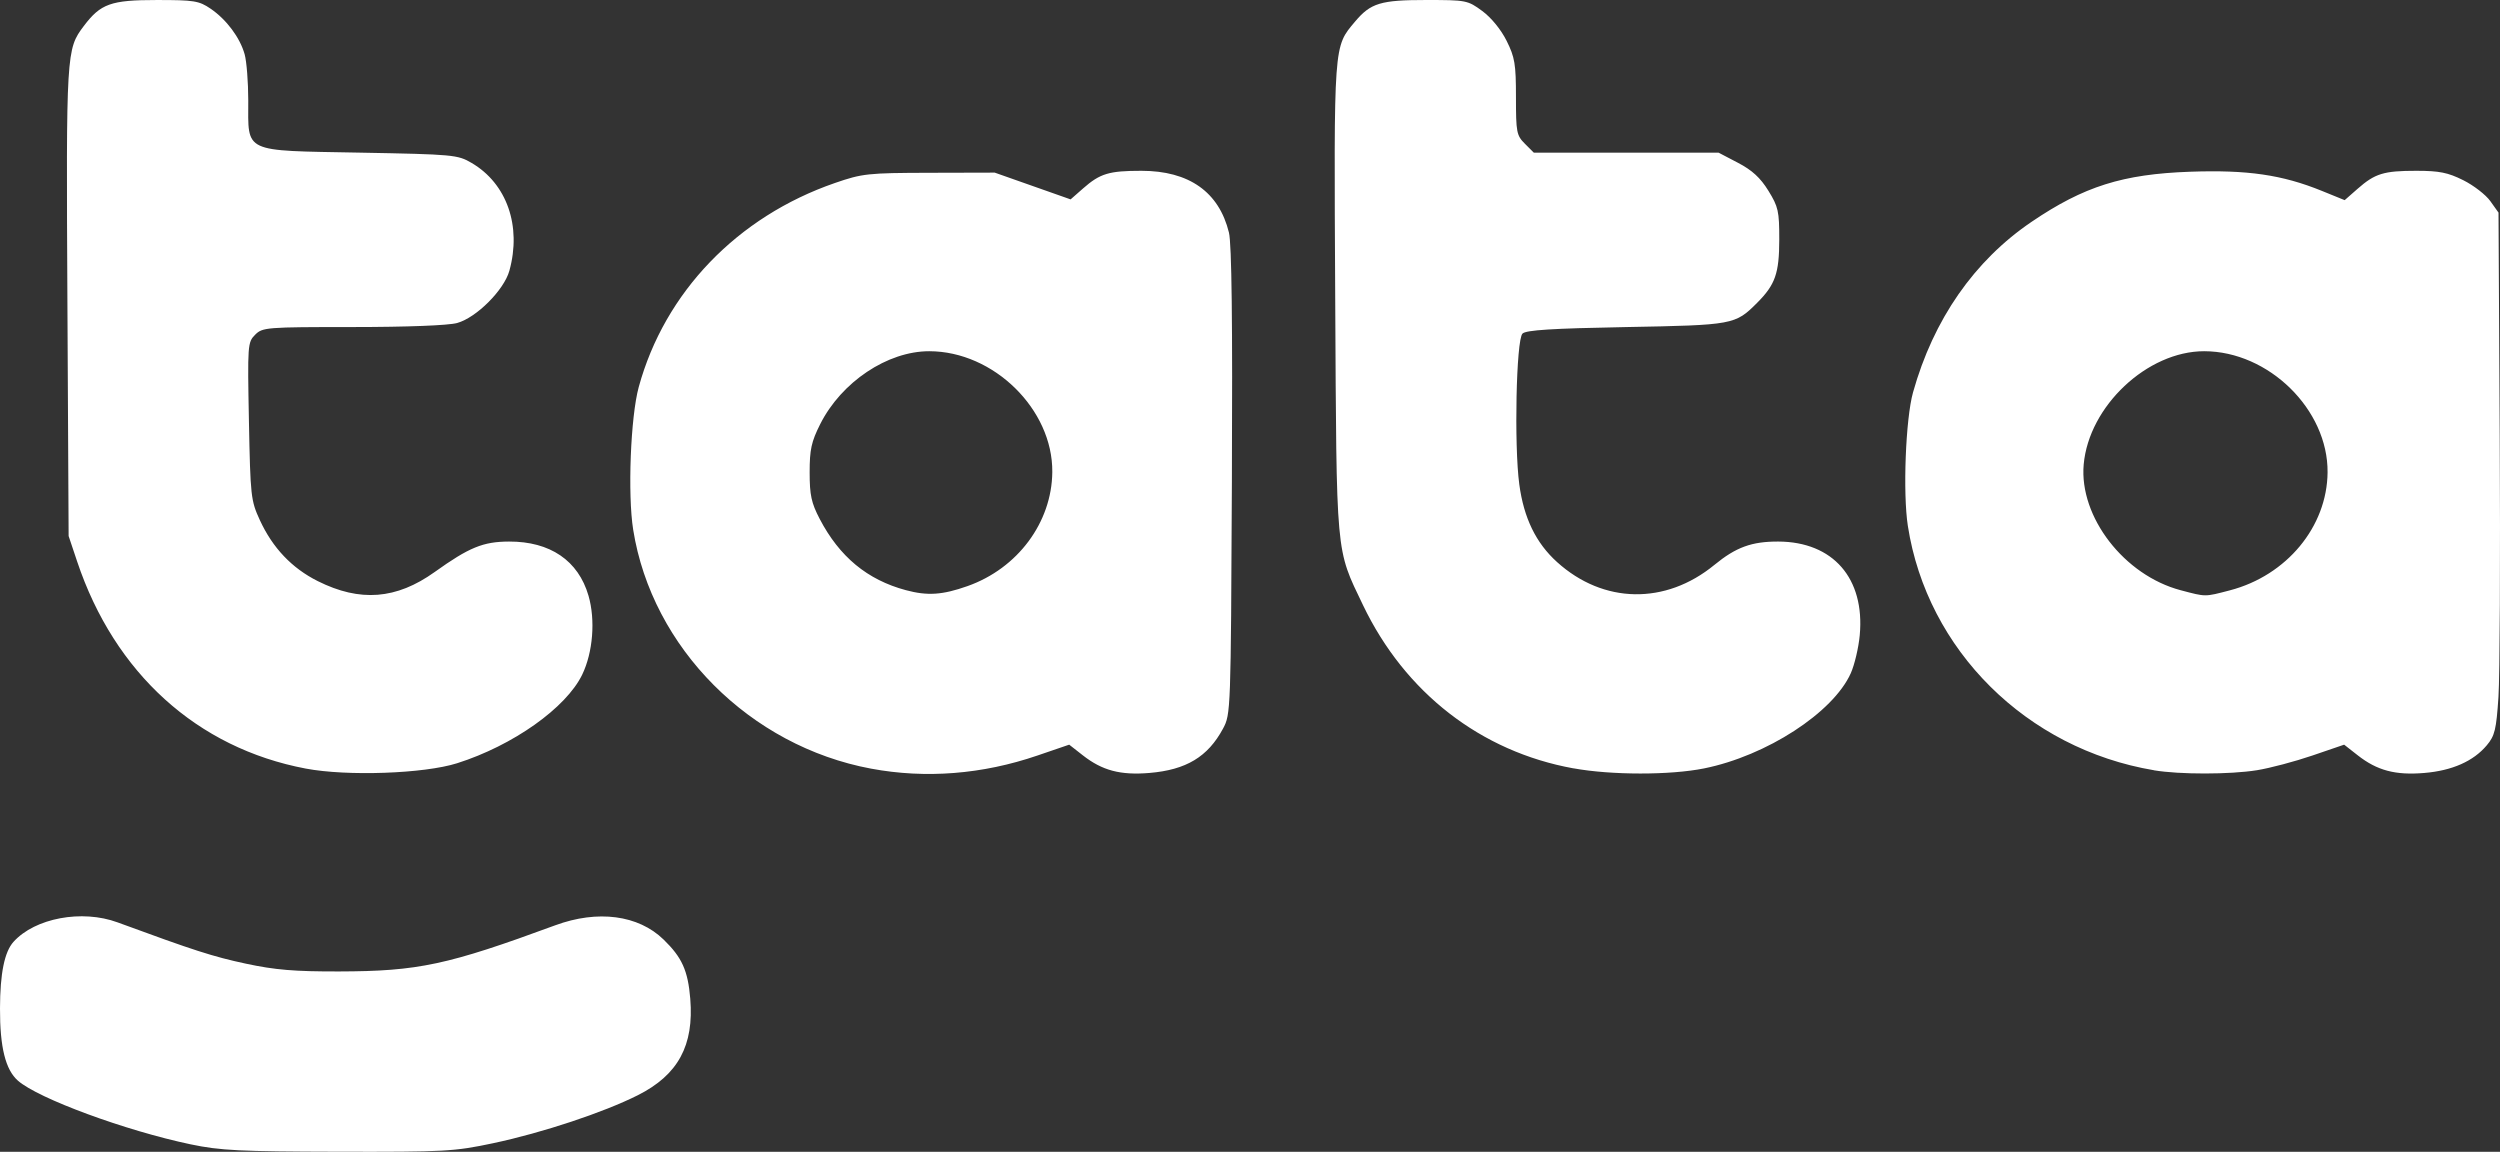 <?xml version="1.0" encoding="UTF-8" standalone="no"?>
<!-- Created with Inkscape (http://www.inkscape.org/) -->

<svg
   xmlns:dc="http://purl.org/dc/elements/1.1/"
   xmlns:cc="http://creativecommons.org/ns#"
   xmlns:rdf="http://www.w3.org/1999/02/22-rdf-syntax-ns#"
   xmlns:svg="http://www.w3.org/2000/svg"
   xmlns="http://www.w3.org/2000/svg"
   xmlns:sodipodi="http://sodipodi.sourceforge.net/DTD/sodipodi-0.dtd"
   xmlns:inkscape="http://www.inkscape.org/namespaces/inkscape"
   width="560"
   height="258"
   viewBox="0 0 560 258"
   id="svg2"
   version="1.1"
   inkscape:version="0.91 r13725"
   sodipodi:docname="tata_logo_w.svg">
  <rect x="0" y="0" width="560" height="258" fill="#333333" stroke="none"/>
  <defs
     id="defs4" />
  <sodipodi:namedview
     id="base"
     pagecolor="#ffffff"
     bordercolor="#666666"
     borderopacity="1.0"
     inkscape:pageopacity="0.0"
     inkscape:pageshadow="2"
     inkscape:zoom="0.35"
     inkscape:cx="-225"
     inkscape:cy="520"
     inkscape:document-units="px"
     inkscape:current-layer="layer1"
     showgrid="false"
     units="px"
     inkscape:window-width="1280"
     inkscape:window-height="751"
     inkscape:window-x="0"
     inkscape:window-y="0"
     inkscape:window-maximized="0" />
  <g
     inkscape:label="Livello 1"
     inkscape:groupmode="layer"
     id="layer1"
     transform="translate(0,-794.362)">
    <path
       style="fill:#ffffff"
       d="M 42.732,1050.7 C 28.096,1047.625 8.558,1040.426 4.018,1036.434 1.228,1033.981 -0.026,1028.933 3.9504114e-4,1020.256 0.024,1012.382 1.001,1007.572 3.036,1005.321 c 4.806,-5.32 15.314,-7.283 23.288,-4.351 17.182,6.319 21.406,7.679 28.758,9.255 6.525,1.399 10.915,1.765 20.874,1.742 17.714,-0.044 24.246,-1.435 48.412,-10.336 9.522,-3.507 18.612,-2.314 24.275,3.189 4.132,4.015 5.456,6.952 5.976,13.259 0.863,10.463 -2.727,17.072 -11.737,21.608 -7.68,3.867 -21.406,8.421 -32.399,10.75 -8.76,1.857 -10.809,1.97 -34.733,1.915 -21.973,-0.048 -26.454,-0.274 -33.017,-1.653 z m 25.766,-84.175 c -24.33,-4.598 -42.834,-21.36 -51.219,-46.395 l -1.908,-5.698 -0.272,-52.505 c -0.29,-55.928 -0.254,-56.535 3.669,-61.732 3.783,-5.012 6.065,-5.826 16.346,-5.829 8.347,-0.002 9.46,0.176 12.045,1.934 3.569,2.427 6.606,6.493 7.647,10.24 0.44,1.586 0.803,6.231 0.805,10.322 0.007,11.879 -1.445,11.198 24.95,11.69 21.071,0.393 21.953,0.474 25.093,2.316 7.886,4.625 11.214,14.138 8.447,24.14 -1.195,4.32 -7.383,10.511 -11.701,11.707 -1.973,0.547 -11.182,0.903 -23.392,0.906 -19.426,0.002 -20.198,0.065 -21.861,1.729 -1.672,1.673 -1.714,2.252 -1.386,19.333 0.324,16.858 0.428,17.803 2.444,22.183 2.865,6.225 7.18,10.768 12.981,13.668 9.463,4.731 17.594,4.098 26.175,-2.036 7.742,-5.534 10.848,-6.807 16.66,-6.828 9.213,-0.032 15.52,4.263 17.804,12.125 1.581,5.441 1.001,12.702 -1.413,17.691 -3.603,7.446 -15.498,15.871 -28.012,19.84 -7.399,2.347 -24.607,2.956 -33.901,1.199 z m 126.656,0.02 c -27.192,-5.062 -49.101,-27.052 -53.321,-53.519 -1.263,-7.92 -0.588,-25.278 1.243,-31.969 5.808,-21.224 22.083,-38.151 43.942,-45.703 6.145,-2.123 7.328,-2.251 21.155,-2.287 l 14.646,-0.038 8.498,2.998 8.498,2.998 2.78,-2.442 c 3.829,-3.364 5.8,-3.961 13.069,-3.961 10.678,0 17.389,4.734 19.619,13.839 0.619,2.529 0.824,19.793 0.66,55.761 -0.235,51.553 -0.256,52.132 -1.989,55.354 -3.397,6.315 -8.248,9.237 -16.484,9.928 -6.484,0.544 -10.566,-0.537 -14.919,-3.949 l -3.05,-2.39 -7.121,2.437 c -12.309,4.212 -25.009,5.217 -37.225,2.942 z m 21.561,-40.894 c 11.247,-3.977 18.894,-14.263 18.999,-25.554 0.131,-14.026 -13.127,-27.046 -27.555,-27.061 -9.368,-0.01 -19.69,6.892 -24.439,16.343 -1.982,3.945 -2.363,5.688 -2.36,10.808 0.003,5.08 0.38,6.828 2.249,10.408 4.428,8.484 10.667,13.646 19.295,15.962 4.855,1.304 8.18,1.085 13.812,-0.906 z m 135.743,40.825 c -20.746,-3.756 -37.758,-16.953 -47.152,-36.577 -6.151,-12.85 -5.913,-10.222 -6.219,-68.769 -0.299,-57.427 -0.389,-56.184 4.456,-61.945 3.482,-4.14 5.732,-4.823 15.896,-4.823 9.005,0 9.321,0.062 12.592,2.469 2.004,1.475 4.198,4.161 5.449,6.672 1.844,3.701 2.094,5.21 2.094,12.628 0,7.859 0.134,8.559 1.997,10.423 l 1.997,1.998 20.692,0 20.692,0 4.352,2.275 c 3.168,1.656 5.019,3.354 6.805,6.245 2.232,3.612 2.453,4.601 2.446,10.953 -0.01,7.58 -0.895,10.105 -4.986,14.198 -4.879,4.881 -5.309,4.96 -29.345,5.402 -16.605,0.305 -22.397,0.671 -23.189,1.463 -1.401,1.401 -1.898,24.973 -0.713,33.782 1.013,7.534 3.731,13.123 8.46,17.397 10.374,9.376 24.272,9.626 35.241,0.633 4.836,-3.965 8.354,-5.251 14.31,-5.23 12.279,0.043 19.423,8.248 18.251,20.965 -0.259,2.81 -1.166,6.656 -2.016,8.547 -3.966,8.822 -18.865,18.483 -32.854,21.304 -7.599,1.532 -20.761,1.527 -29.257,-0.02 z m 130.04,0.422 c -28.541,-4.792 -50.827,-26.912 -55.141,-54.729 -1.141,-7.359 -0.498,-23.976 1.157,-29.904 4.564,-16.341 13.72,-29.511 26.575,-38.226 11.697,-7.93 20.39,-10.675 35.495,-11.21 12.838,-0.455 20.631,0.679 29.52,4.293 l 5.101,2.074 2.878,-2.528 c 3.932,-3.454 5.861,-4.047 13.167,-4.047 5.141,0 7.071,0.386 10.519,2.105 2.322,1.158 5.049,3.264 6.059,4.681 l 1.836,2.576 0.273,50.063 c 0.15,27.535 0.023,53.833 -0.284,58.44 -0.487,7.321 -0.817,8.686 -2.613,10.822 -3.003,3.57 -7.75,5.673 -13.995,6.197 -6.472,0.543 -10.558,-0.54 -14.908,-3.95 l -3.05,-2.39 -7.121,2.437 c -3.916,1.34 -9.501,2.819 -12.409,3.287 -6.061,0.974 -17.286,0.979 -23.059,0.02 z m 16.981,-40.296 c 12.73,-3.317 21.79,-14.254 21.897,-26.432 0.123,-14.055 -13.179,-27.12 -27.631,-27.135 -12.742,-0.014 -25.855,12.316 -27,25.386 -1.027,11.724 9.068,24.805 21.725,28.152 5.717,1.512 5.322,1.511 11.009,0.029 z"
       id="path3417"
       inkscape:connector-curvature="0" />
  </g>
</svg>
